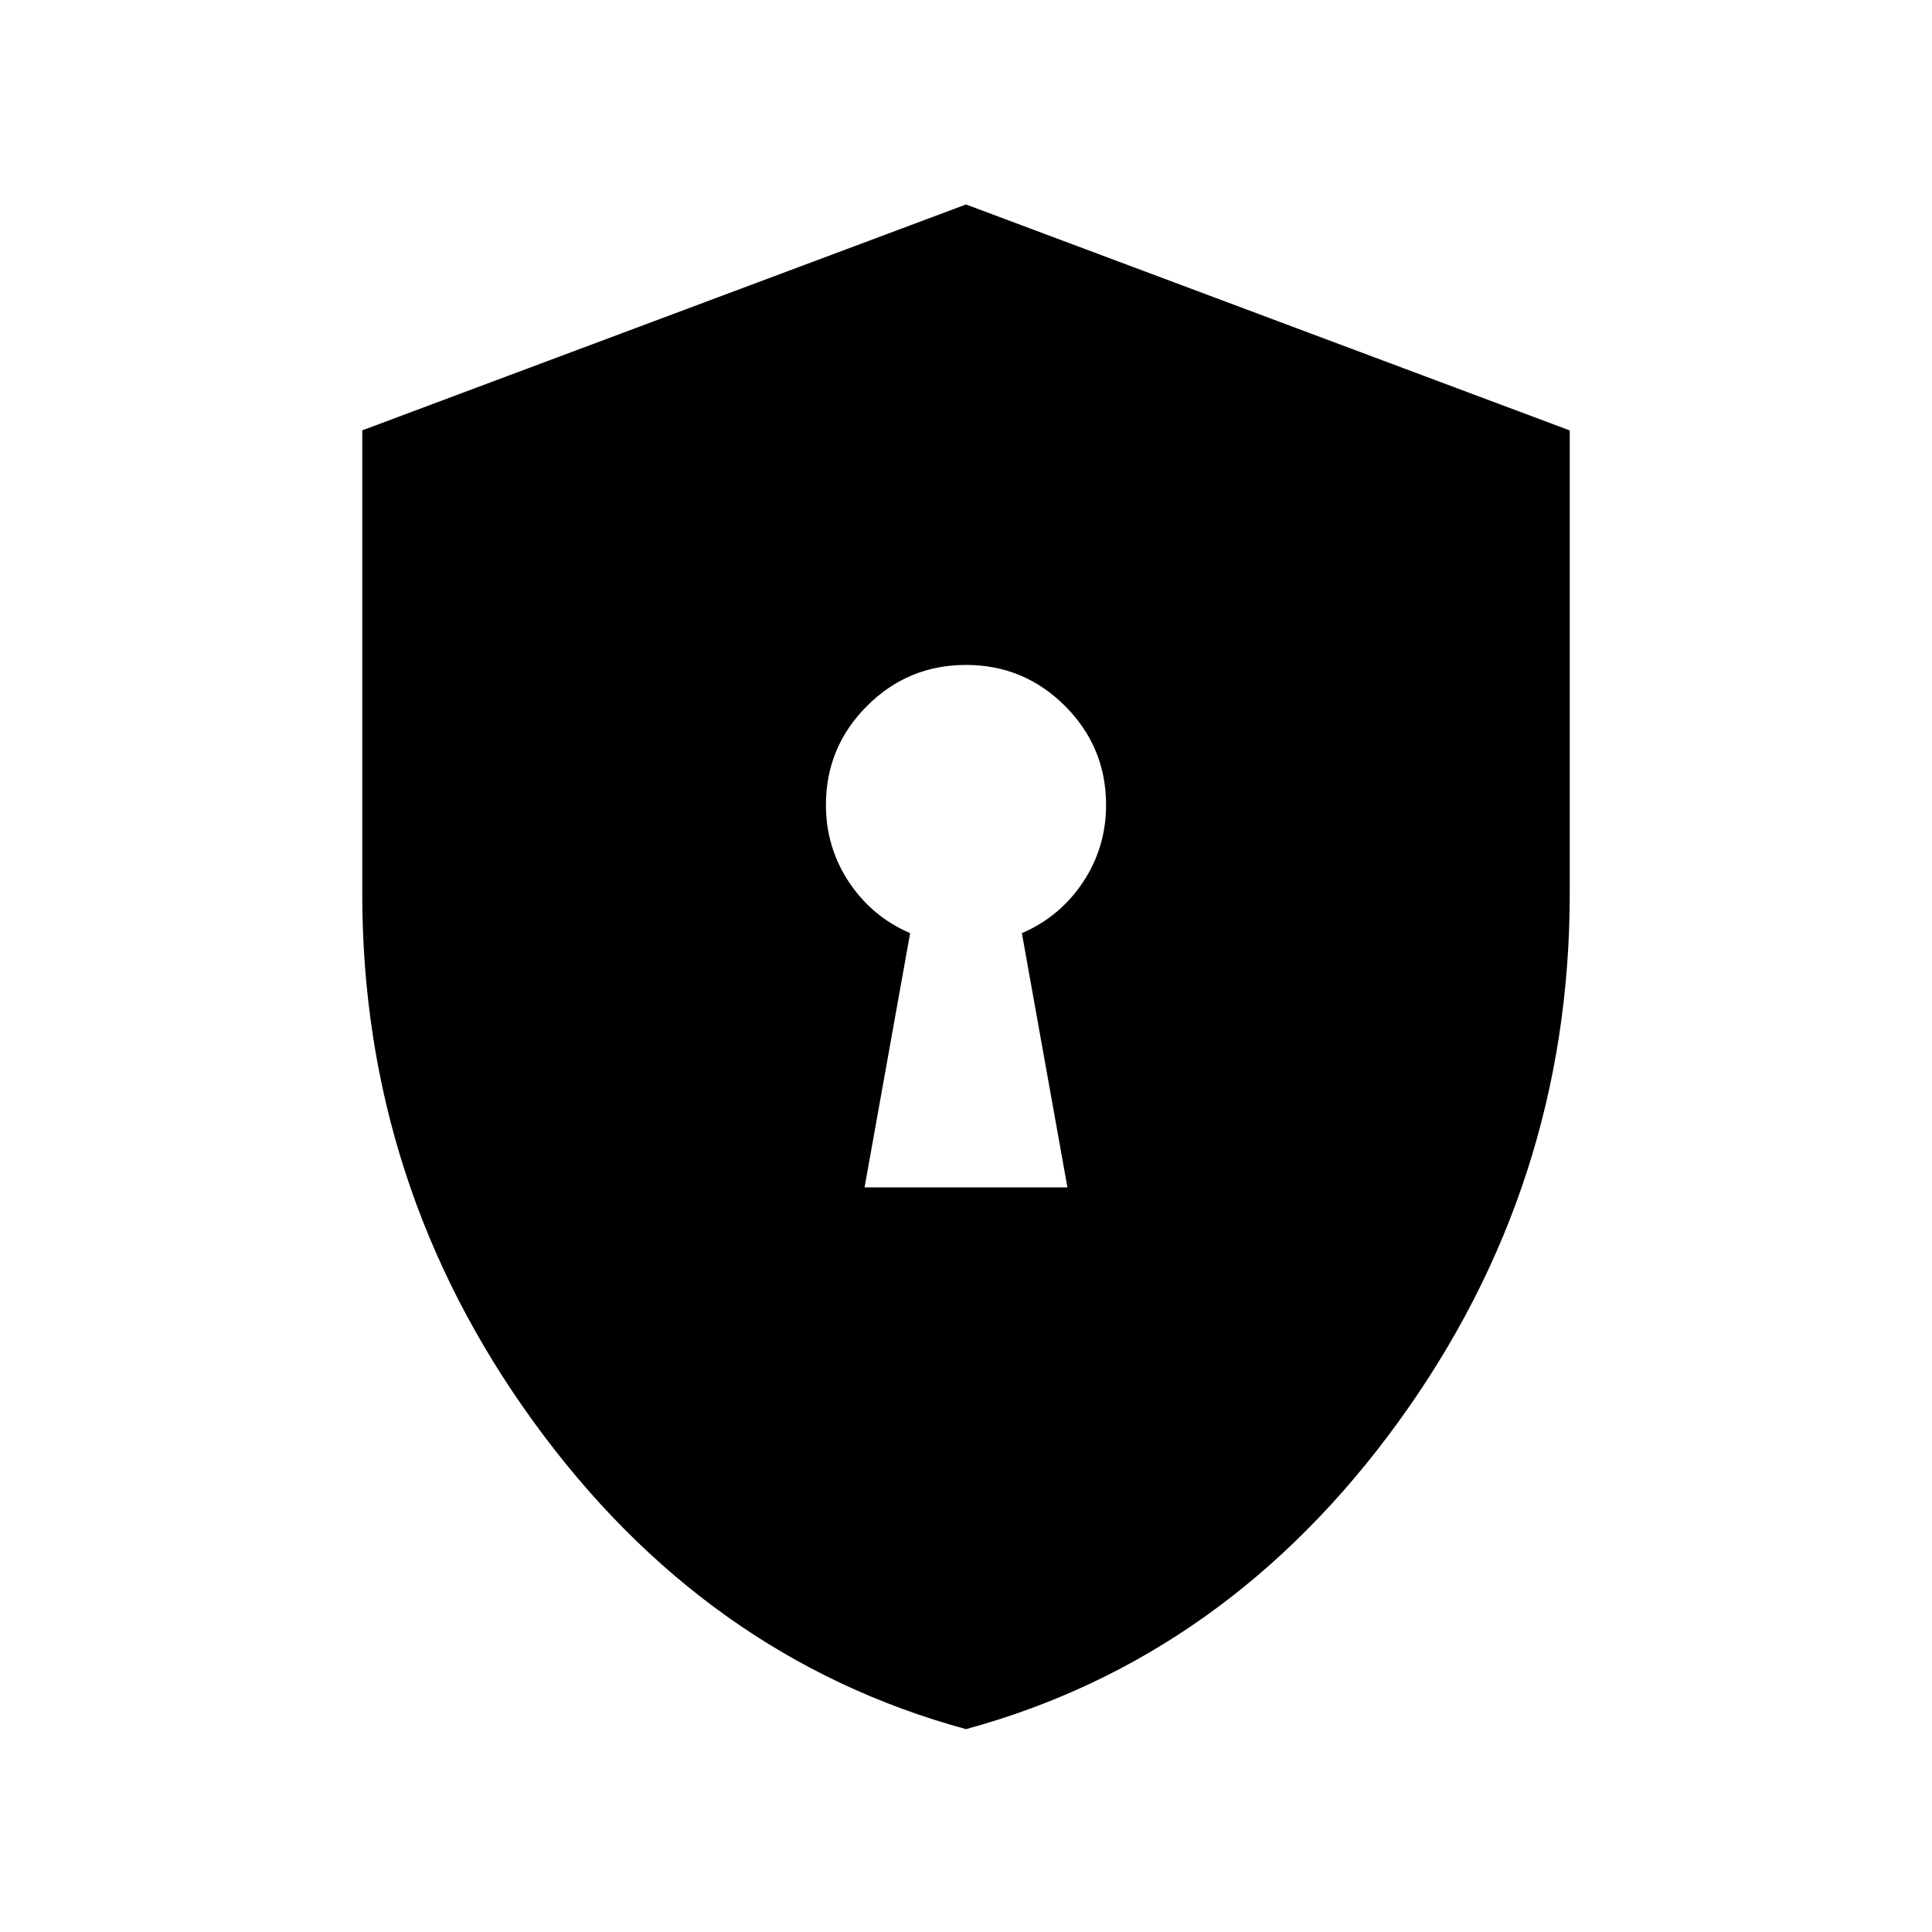 <svg xmlns="http://www.w3.org/2000/svg" width="24" height="24" viewBox="0 0 24 24" fill='currentColor'><path d="M10.74 14.75h2.52l-.566-3.158q.471-.202.759-.633.287-.432.287-.959 0-.72-.51-1.23T12 8.26t-1.23.51-.51 1.23q0 .527.287.959.288.431.759.633zM12 21.48q-3.244-.884-5.372-3.818T4.5 11.1V5.346L12 2.54l7.5 2.807V11.1q0 3.627-2.128 6.562Q15.244 20.596 12 21.48"/></svg>